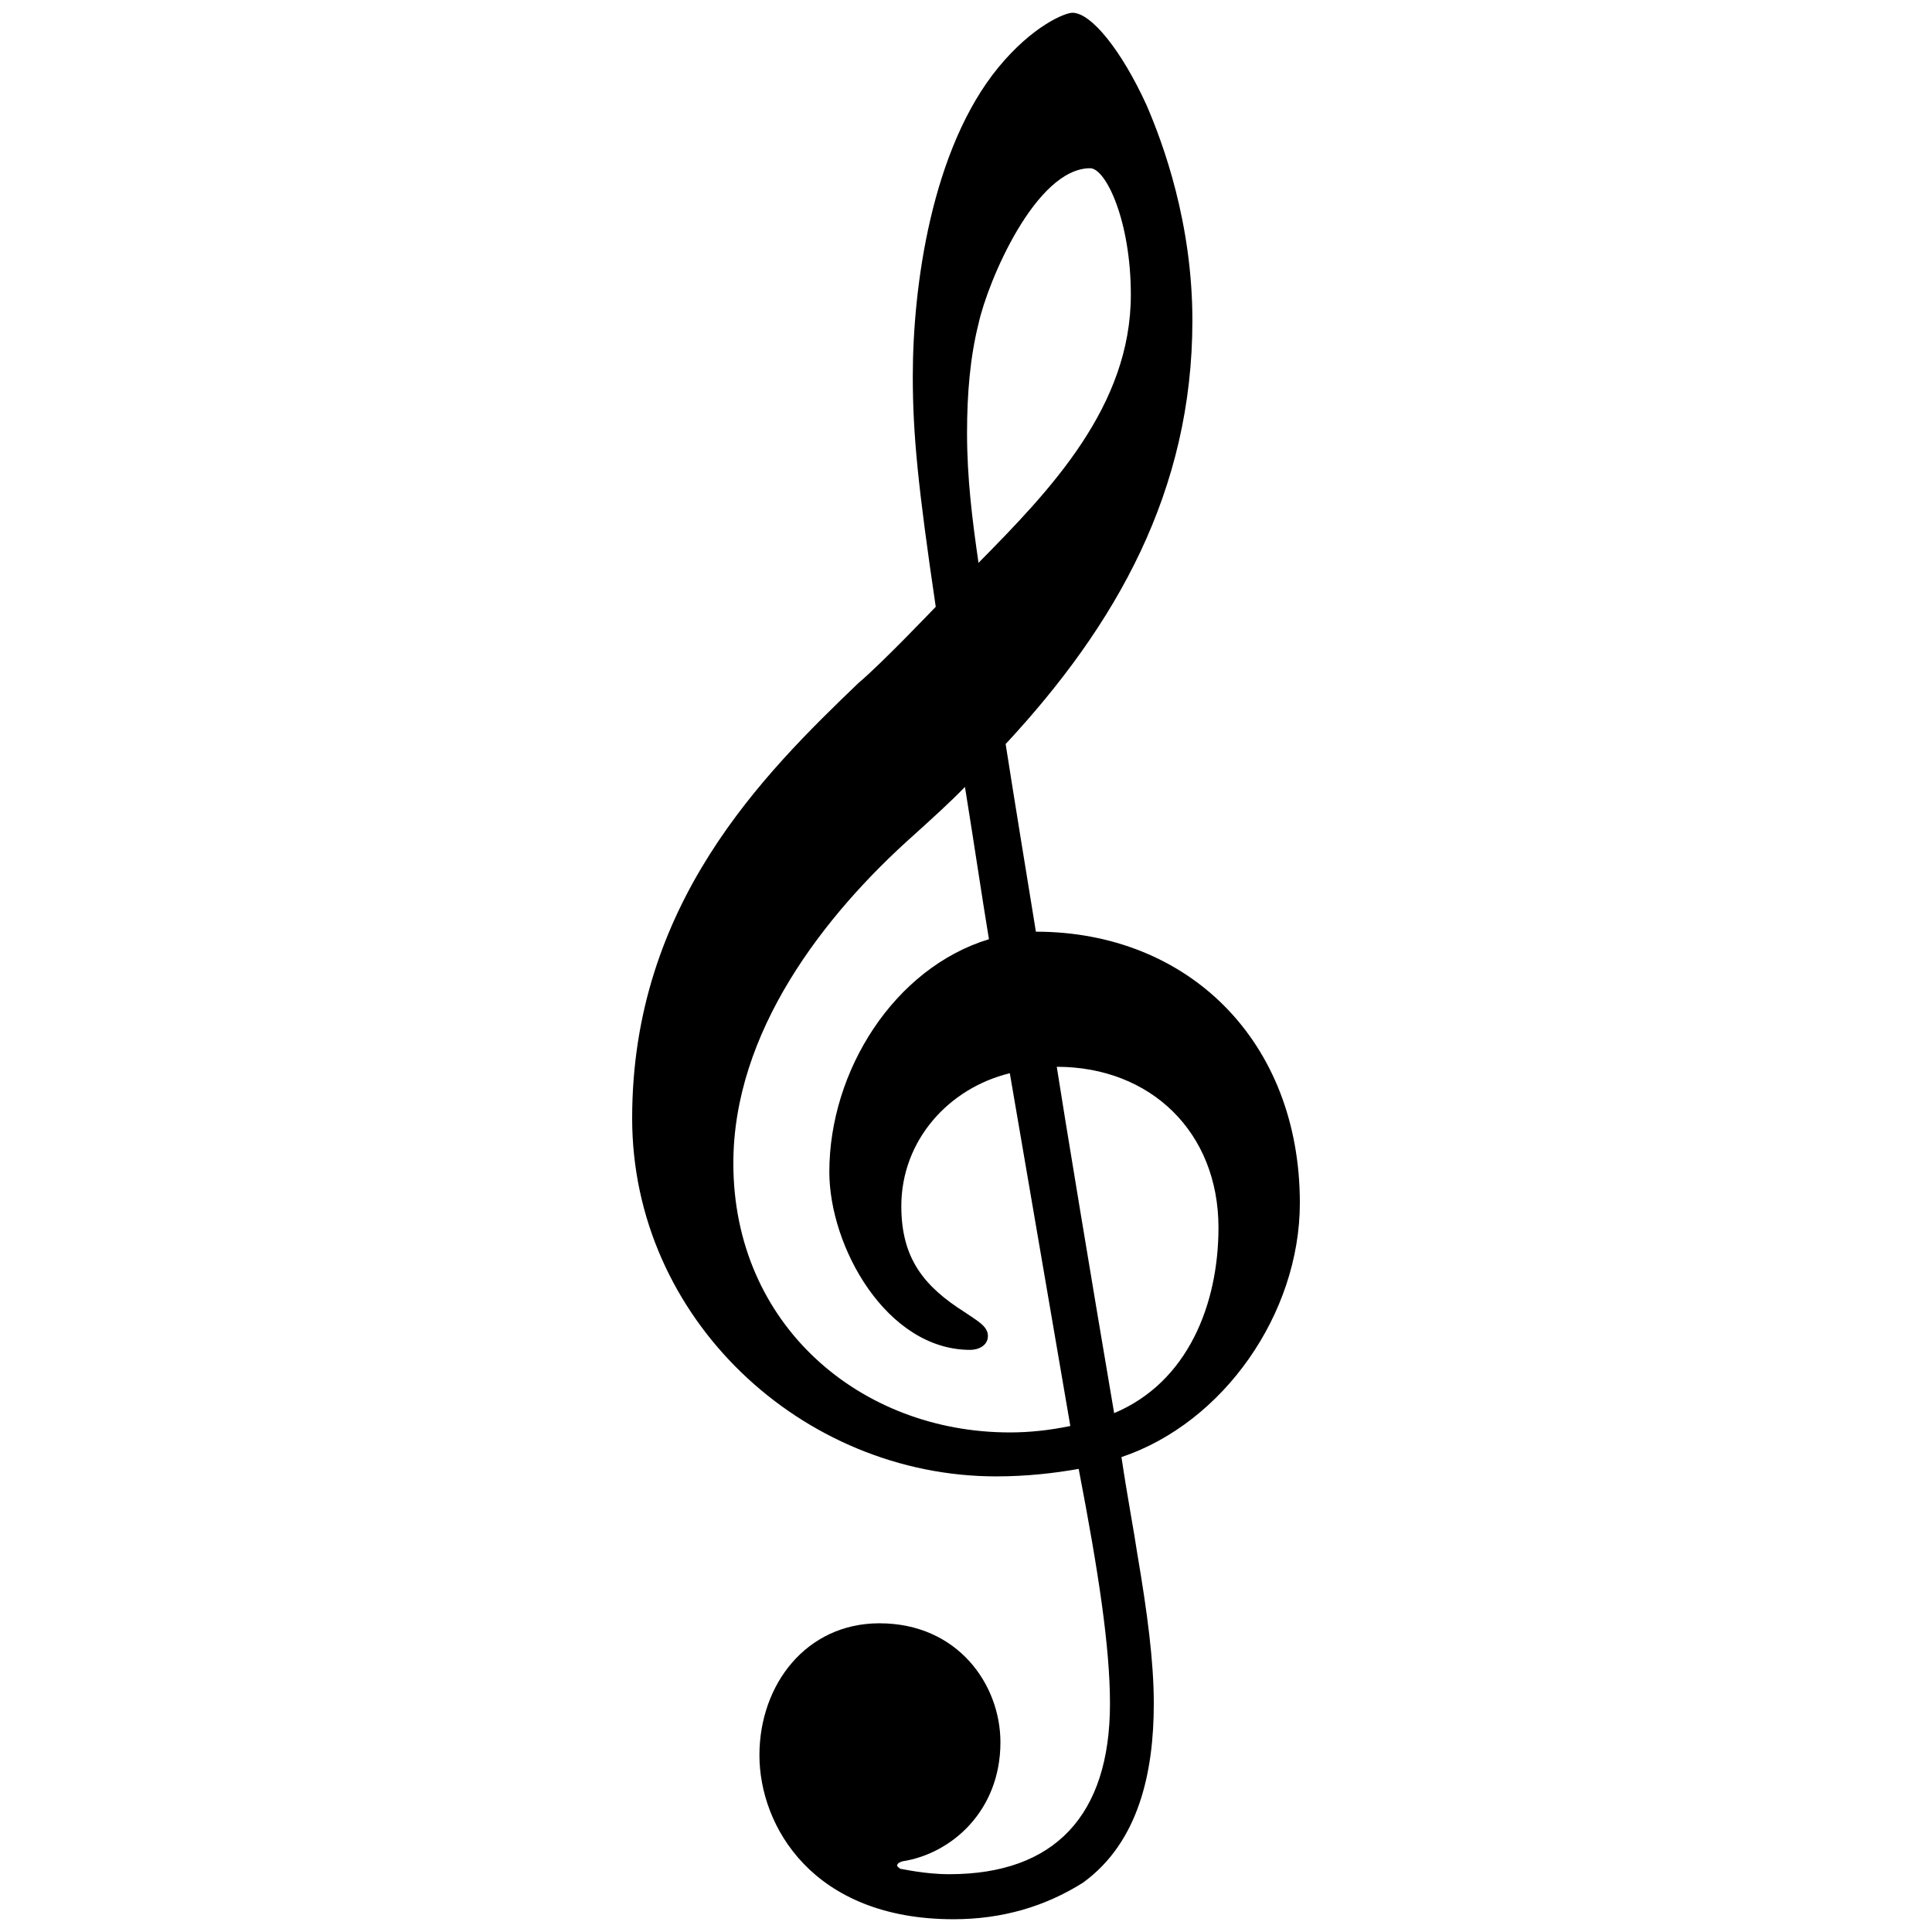 <?xml version="1.0" encoding="iso-8859-1"?>
<!-- Generator: Adobe Illustrator 25.0.0, SVG Export Plug-In . SVG Version: 6.00 Build 0)  -->
<svg version="1.1" xmlns="http://www.w3.org/2000/svg" xmlns:xlink="http://www.w3.org/1999/xlink" x="0px" y="0px"
	 viewBox="0 0 48 48" style="enable-background:new 0 0 48 48;" xml:space="preserve">
<symbol  id="E050-mpvf5d" viewBox="-230.4 -640.08 460.8 1280.16">
	<path d="M174.24,175.68c0-64.08-46.8-108-111.6-108c5.04,31.68,24.48,146.16,39.6,232.56C153.36,279.36,174.24,226.8,174.24,175.68
		z M72,308.88L30.24,72c-42.48,10.08-74.88,45.36-74.88,89.28c0,35.28,15.84,54,43.92,71.28c8.64,5.76,15.84,9.36,15.84,15.84
		s-6.48,9.36-12.24,9.36c-57.6,0-97.2-69.12-97.2-119.52C-94.32,70.56-49.68,1.44,15.84-18C10.8-47.52,5.76-81.36-0.72-120.24
		c-10.8,10.8-22.32,20.88-34.56,31.68c-63.36,54.72-125.28,133.2-125.28,221.04c0,108.72,87.84,180.72,190.8,180.72
		C43.92,313.2,57.6,311.76,72,308.88z M8.64-431.28c-5.76,22.32-7.92,46.8-7.92,73.44c0,30.24,3.6,58.32,7.92,87.12
		c49.68-48.96,105.12-105.12,105.12-180c0-49.68-17.28-84.96-28.08-84.96C48.24-535.68,15.12-460.08,8.64-431.28z M-142.56,529.92
		c0-47.52,32.4-88.56,82.8-88.56c54,0,83.52,41.04,83.52,79.92c0,46.08-33.84,74.88-67.68,79.92c-2.16,0.72-3.6,1.44-3.6,2.88
		c0,0.72,1.44,1.44,2.16,2.16c1.44,0,16.56,3.6,33.84,3.6c72.72,0,110.88-39.6,110.88-114.48c0-38.16-7.92-88.56-21.6-157.68
		c-16.56,2.88-36,5.04-56.88,5.04c-133.92,0-251.28-105.84-251.28-240.48c0-144,90.72-231.12,156.24-292.32
		c15.12-12.24,52.56-50.4,53.28-51.12C-33.12-321.84-36.72-357.12-36.72-396c0-60.48,12.96-152.64,59.04-207.36
		c23.76-28.08,46.08-36.72,51.12-36.72c12.96,0,33.84,25.2,51.12,61.92c11.52,25.92,31.68,79.2,31.68,144.72
		c0,114.48-52.56,204.48-128.88,284.4c6.48,40.32,13.68,82.8,20.88,126c105.12,0,182.16,73.44,182.16,182.16
		c0,74.16-52.56,147.6-123.12,170.64c4.32,28.08,8.64,49.68,10.8,64.08c7.2,41.04,11.52,73.44,11.52,101.52
		c0,45.36-10.08,92.88-48.96,120.24c-25.92,15.84-55.44,24.48-89.28,24.48C-105.84,640.08-142.56,577.44-142.56,529.92z"/>
</symbol>
<g id="treble.svg">
	
		<use xlink:href="#E050-mpvf5d"  width="460.8" height="1280.16" x="-230.4" y="-640.08" transform="matrix(0.036 0 0 0.037 24 24)" style="overflow:visible;"/>
</g>
<g id="bass.svg">
</g>
</svg>
